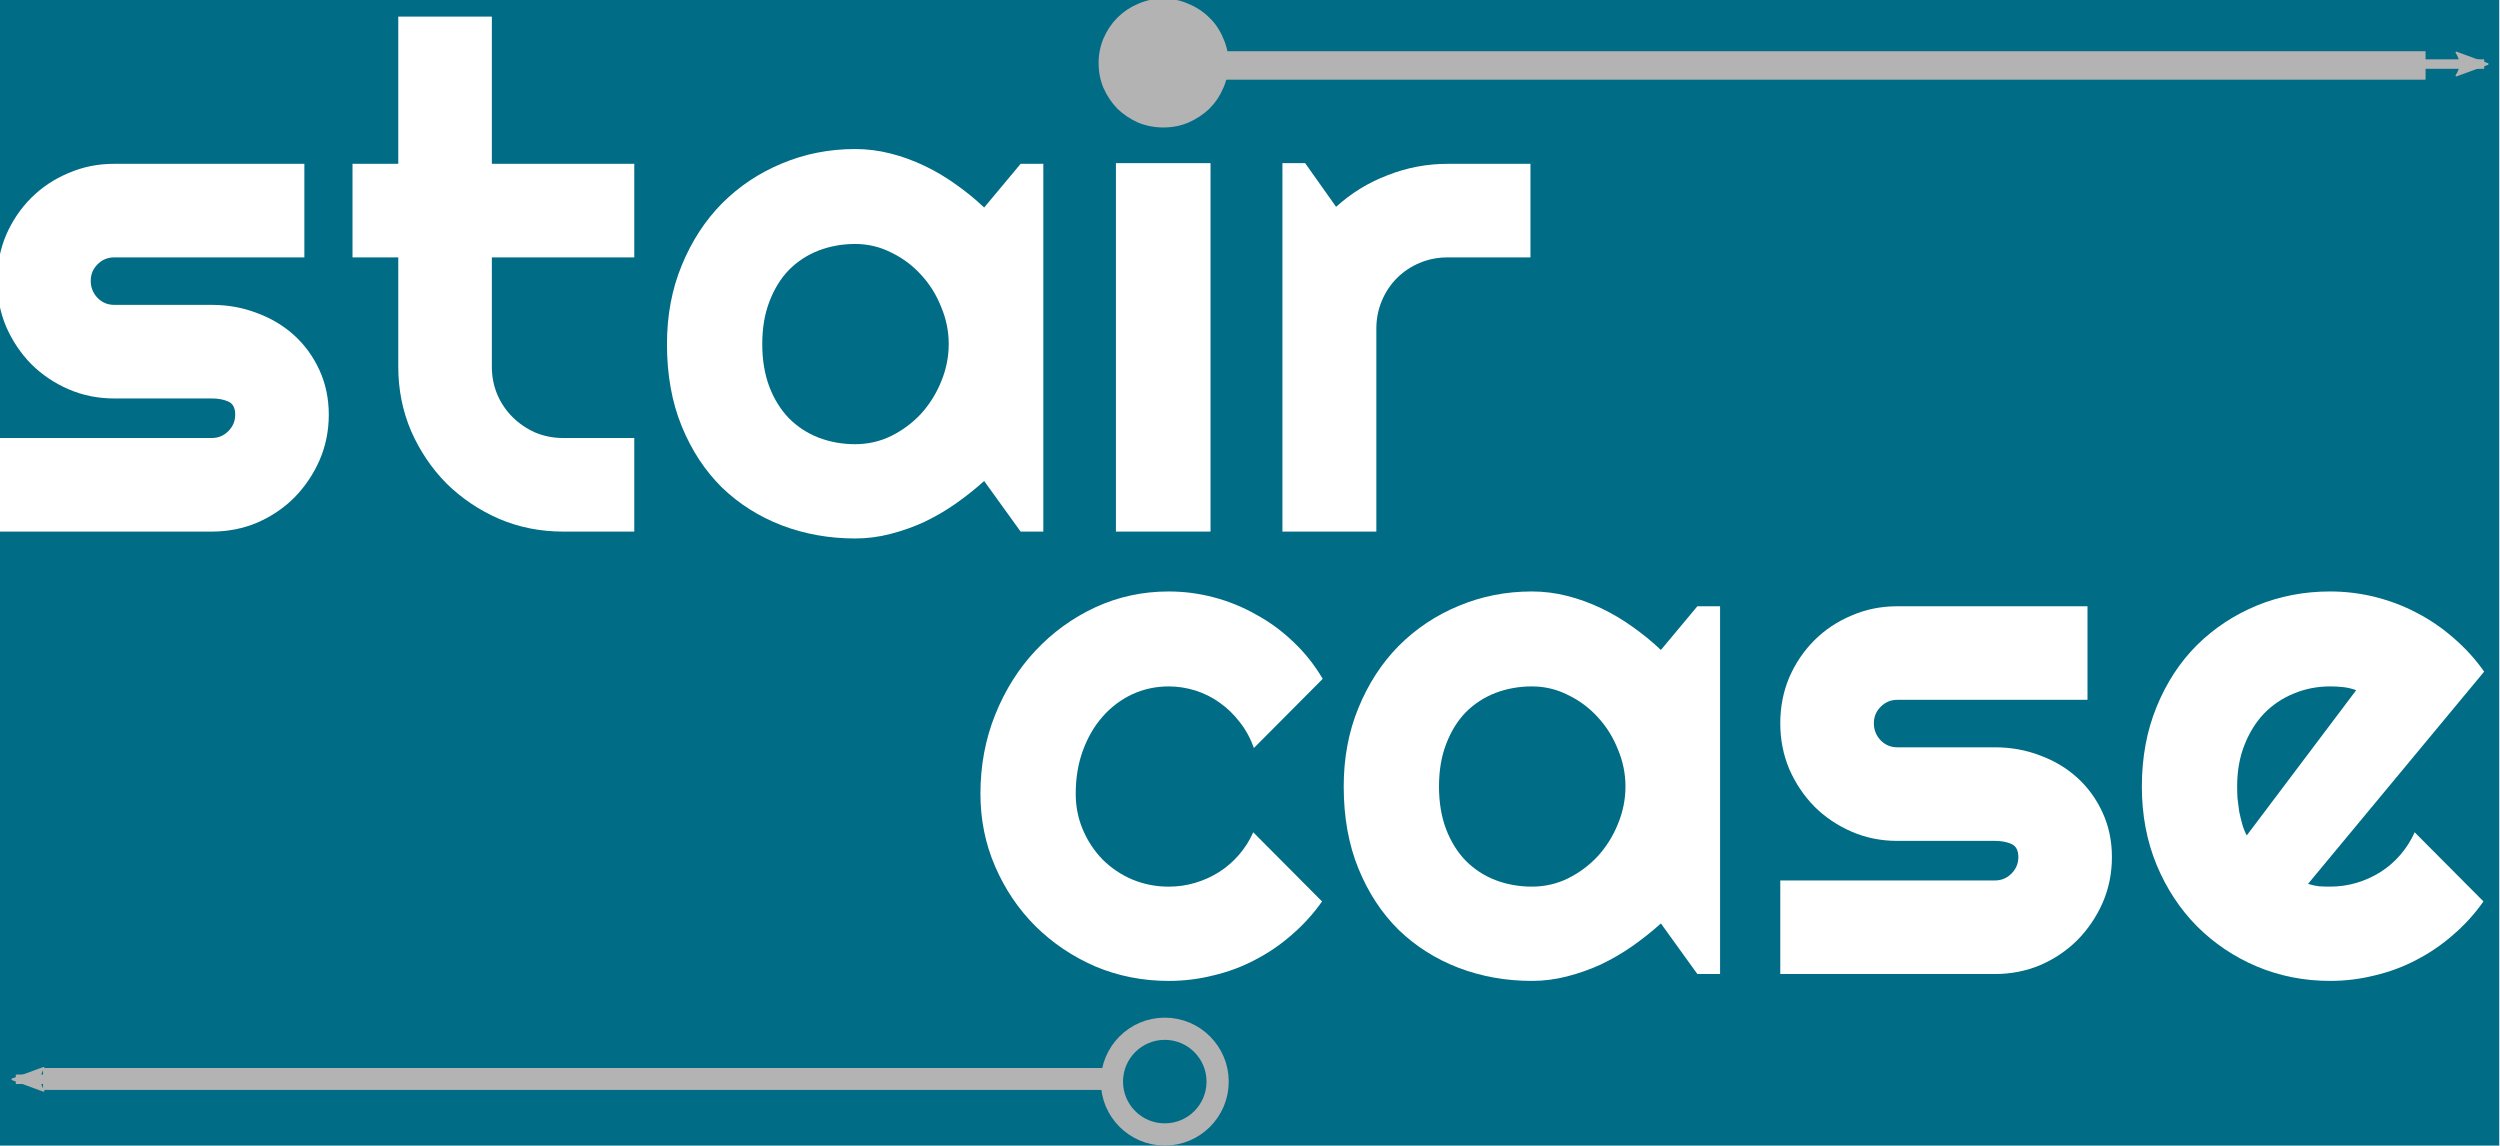<?xml version="1.0" encoding="UTF-8" standalone="no"?>
<!-- Created with Inkscape (http://www.inkscape.org/) -->

<svg
   xmlns:dc="http://purl.org/dc/elements/1.1/"
   xmlns:cc="http://creativecommons.org/ns#"
   xmlns:rdf="http://www.w3.org/1999/02/22-rdf-syntax-ns#"
   xmlns:svg="http://www.w3.org/2000/svg"
   xmlns="http://www.w3.org/2000/svg"
   xmlns:sodipodi="http://sodipodi.sourceforge.net/DTD/sodipodi-0.dtd"
   xmlns:inkscape="http://www.inkscape.org/namespaces/inkscape"
   width="180.537mm"
   height="82.727mm"
   viewBox="0 0 180.537 82.727"
   version="1.1"
   id="svg1996"
   inkscape:version="0.92.4 (5da689c313, 2019-01-14)"
   sodipodi:docname="staircase-inverse.svg">
  <defs
     id="defs1990">
    <marker
       inkscape:isstock="true"
       style="overflow:visible"
       id="marker11436"
       refX="0"
       refY="0"
       orient="auto"
       inkscape:stockid="Arrow2Lend"
       inkscape:collect="always">
      <path
         inkscape:connector-curvature="0"
         transform="matrix(-1.1,0,0,-1.1,-1.1,0)"
         d="M 8.719,4.034 -2.207,0.016 8.719,-4.002 c -1.745,2.372 -1.735,5.617 -6e-7,8.035 z"
         style="fill:#b3b3b3;fill-opacity:1;fill-rule:evenodd;stroke:#b3b3b3;stroke-width:0.625;stroke-linejoin:round;stroke-opacity:1"
         id="path11434" />
    </marker>
    <marker
       inkscape:stockid="Arrow2Lend"
       orient="auto"
       refY="0"
       refX="0"
       id="marker11986"
       style="overflow:visible"
       inkscape:isstock="true"
       inkscape:collect="always">
      <path
         inkscape:connector-curvature="0"
         id="path11984"
         style="fill:#b3b3b3;fill-opacity:1;fill-rule:evenodd;stroke:#b3b3b3;stroke-width:0.625;stroke-linejoin:round;stroke-opacity:1"
         d="M 8.719,4.034 -2.207,0.016 8.719,-4.002 c -1.745,2.372 -1.735,5.617 -6e-7,8.035 z"
         transform="matrix(-1.1,0,0,-1.1,-1.1,0)" />
    </marker>
  </defs>
  <sodipodi:namedview
     id="base"
     pagecolor="#ffffff"
     bordercolor="#666666"
     borderopacity="1.0"
     inkscape:pageopacity="0.0"
     inkscape:pageshadow="2"
     inkscape:zoom="1.979899"
     inkscape:cx="324.97038"
     inkscape:cy="107.46075"
     inkscape:document-units="mm"
     inkscape:current-layer="layer1"
     showgrid="false"
     fit-margin-top="0"
     fit-margin-left="0"
     fit-margin-right="0"
     fit-margin-bottom="0"
     inkscape:window-width="2400"
     inkscape:window-height="1271"
     inkscape:window-x="2391"
     inkscape:window-y="-9"
     inkscape:window-maximized="1" />
  <g
     inkscape:label="Layer 1"
     inkscape:groupmode="layer"
     id="layer1"
     transform="translate(279.257,-13.732)">
    <rect
       style="opacity:1;fill:#006c85;fill-opacity:1;stroke:none;stroke-width:4;stroke-linecap:round;stroke-linejoin:miter;stroke-miterlimit:4;stroke-dasharray:none;stroke-dashoffset:0;stroke-opacity:1;paint-order:markers stroke fill"
       id="rect2629"
       width="180.484"
       height="82.966"
       x="-279.257"
       y="13.682" />
    <g
       id="g11422"
       style="font-style:normal;font-weight:normal;font-size:40px;line-height:1.25;font-family:sans-serif;letter-spacing:0px;word-spacing:0px;fill:#000000;fill-opacity:1;stroke:none"
       transform="matrix(0.265,0,0,0.265,212.505,78.937)"
       aria-label="staircase"
       inkscape:export-filename="C:\Users\Riley\Pictures\staircase\lgoo2.png"
       inkscape:export-xdpi="50"
       inkscape:export-ydpi="50">
      <path
         id="path11402"
         style="font-style:normal;font-variant:normal;font-weight:normal;font-stretch:normal;font-size:192px;font-family:Righteous;-inkscape-font-specification:Righteous;fill:#ffffff;fill-opacity:1"
         d="m -1797.982,-101.194 h -58.5 v -25.5 h 58.5 q 2.625,0 4.5,-1.875 1.875,-1.875 1.875,-4.5 0,-2.719 -1.875,-3.562 -1.875,-0.844 -4.5,-0.844 h -26.625 q -6.656,0 -12.469,-2.531 -5.812,-2.531 -10.125,-6.844 -4.312,-4.406 -6.844,-10.219 -2.438,-5.812 -2.438,-12.469 0,-6.656 2.438,-12.469 2.531,-5.812 6.844,-10.125 4.312,-4.312 10.125,-6.75 5.812,-2.531 12.469,-2.531 h 51.844 v 25.5 h -51.844 q -2.625,0 -4.5,1.875 -1.875,1.875 -1.875,4.5 0,2.719 1.875,4.688 1.875,1.875 4.5,1.875 h 26.625 q 6.562,0 12.375,2.25 5.812,2.156 10.125,6.094 4.312,3.938 6.844,9.469 2.531,5.531 2.531,12.094 0,6.656 -2.531,12.469 -2.531,5.719 -6.844,10.125 -4.312,4.312 -10.125,6.844 -5.812,2.438 -12.375,2.438 z"
         inkscape:connector-curvature="0" />
      <path
         id="path11404"
         style="font-style:normal;font-variant:normal;font-weight:normal;font-stretch:normal;font-size:192px;font-family:Righteous;-inkscape-font-specification:Righteous;fill:#ffffff;fill-opacity:1"
         d="m -1702.264,-101.194 q -9.281,0 -17.438,-3.469 -8.156,-3.562 -14.344,-9.656 -6.094,-6.188 -9.656,-14.344 -3.469,-8.156 -3.469,-17.438 v -29.812 h -12.469 v -25.5 h 12.469 v -40.125 h 25.5 v 40.125 h 38.812 v 25.5 h -38.812 v 29.812 q 0,4.031 1.5,7.594 1.5,3.469 4.125,6.094 2.625,2.625 6.188,4.219 3.562,1.5 7.594,1.5 h 19.406 v 25.5 z"
         inkscape:connector-curvature="0" />
      <path
         id="path11406"
         style="font-style:normal;font-variant:normal;font-weight:normal;font-stretch:normal;font-size:192px;font-family:Righteous;-inkscape-font-specification:Righteous;fill:#ffffff;fill-opacity:1"
         d="m -1571.389,-101.194 h -6.188 l -9.938,-13.781 q -3.656,3.281 -7.781,6.188 -4.031,2.812 -8.531,4.969 -4.5,2.062 -9.281,3.281 -4.688,1.219 -9.562,1.219 -10.594,0 -19.969,-3.562 -9.281,-3.562 -16.312,-10.312 -6.938,-6.844 -10.969,-16.688 -4.031,-9.844 -4.031,-22.406 0,-11.719 4.031,-21.469 4.031,-9.844 10.969,-16.875 7.031,-7.031 16.312,-10.875 9.375,-3.938 19.969,-3.938 4.875,0 9.656,1.219 4.781,1.219 9.281,3.375 4.5,2.156 8.531,5.062 4.125,2.906 7.688,6.281 l 9.938,-11.906 h 6.188 z m -25.781,-51.094 q 0,-5.25 -2.062,-10.125 -1.969,-4.969 -5.438,-8.719 -3.469,-3.844 -8.156,-6.094 -4.594,-2.344 -9.844,-2.344 -5.25,0 -9.938,1.781 -4.594,1.781 -8.062,5.25 -3.375,3.469 -5.344,8.625 -1.969,5.062 -1.969,11.625 0,6.562 1.969,11.719 1.969,5.062 5.344,8.531 3.469,3.469 8.062,5.25 4.688,1.781 9.938,1.781 5.25,0 9.844,-2.25 4.688,-2.344 8.156,-6.094 3.469,-3.844 5.438,-8.719 2.062,-4.969 2.062,-10.219 z"
         inkscape:connector-curvature="0" />
      <path
         id="path11408"
         d="m -1521.42,-228.882 q 0,3.562 -1.406,6.656 -1.312,3.094 -3.656,5.438 -2.344,2.25 -5.531,3.656 -3.094,1.312 -6.656,1.312 -3.562,0 -6.75,-1.312 -3.094,-1.406 -5.438,-3.656 -2.25,-2.344 -3.656,-5.438 -1.312,-3.094 -1.312,-6.656 0,-3.469 1.312,-6.562 1.406,-3.188 3.656,-5.438 2.344,-2.344 5.438,-3.656 3.188,-1.406 6.75,-1.406 3.562,0 6.656,1.406 3.188,1.312 5.531,3.656 2.344,2.25 3.656,5.438 1.406,3.094 1.406,6.562 z"
         style="font-style:normal;font-variant:normal;font-weight:normal;font-stretch:normal;font-size:192px;font-family:Righteous;-inkscape-font-specification:Righteous;fill:#b3b3b3;fill-opacity:1;stroke:#b3b3b3;stroke-opacity:1"
         inkscape:connector-curvature="0" />
      <path
         id="path11410"
         d="m -1525.826,-101.194 h -25.781 v -100.406 h 25.781 z"
         style="font-style:normal;font-variant:normal;font-weight:normal;font-stretch:normal;font-size:192px;font-family:Righteous;-inkscape-font-specification:Righteous;fill:#ffffff;fill-opacity:1"
         inkscape:connector-curvature="0" />
      <path
         id="path11412"
         style="font-style:normal;font-variant:normal;font-weight:normal;font-stretch:normal;font-size:192px;font-family:Righteous;-inkscape-font-specification:Righteous;fill:#ffffff;fill-opacity:1"
         d="m -1480.639,-101.194 h -25.594 v -100.406 h 6.188 l 8.438,11.906 q 6.188,-5.625 14.062,-8.625 7.875,-3.094 16.312,-3.094 h 22.594 v 25.5 h -22.594 q -4.031,0 -7.594,1.5 -3.562,1.5 -6.188,4.125 -2.625,2.625 -4.125,6.188 -1.5,3.562 -1.5,7.594 z"
         inkscape:connector-curvature="0" />
      <path
         id="path11414"
         style="font-style:normal;font-variant:normal;font-weight:normal;font-stretch:normal;font-size:192px;font-family:Righteous;-inkscape-font-specification:Righteous;fill:#ffffff;fill-opacity:1"
         d="m -1495.251,-61.064 -18.75,18.844 q -1.406,-3.937 -3.844,-7.031 -2.438,-3.188 -5.531,-5.344 -3,-2.156 -6.562,-3.281 -3.562,-1.125 -7.312,-1.125 -5.25,0 -9.938,2.156 -4.594,2.156 -8.062,6.094 -3.375,3.844 -5.344,9.188 -1.969,5.344 -1.969,11.812 0,5.25 1.969,9.844 1.969,4.594 5.344,8.063 3.469,3.469 8.062,5.438 4.688,1.969 9.938,1.969 3.75,0 7.219,-1.031 3.469,-1.031 6.469,-2.906 3.094,-1.969 5.438,-4.688 2.438,-2.813 3.938,-6.187 l 18.75,18.844 q -3.562,5.062 -8.25,9.094 -4.594,4.031 -10.031,6.844 -5.344,2.813 -11.344,4.219 -5.906,1.5 -12.188,1.5 -10.594,0 -19.969,-3.938 -9.281,-4.031 -16.312,-10.969 -6.938,-6.937 -10.969,-16.219 -4.031,-9.281 -4.031,-19.875 0,-11.531 4.031,-21.562 4.031,-10.031 10.969,-17.438 7.031,-7.5 16.312,-11.813 9.375,-4.313 19.969,-4.313 6.281,0 12.281,1.594 6.094,1.594 11.531,4.688 5.531,3 10.125,7.406 4.688,4.406 8.062,10.125 z"
         inkscape:connector-curvature="0" />
      <path
         id="path11416"
         style="font-style:normal;font-variant:normal;font-weight:normal;font-stretch:normal;font-size:192px;font-family:Righteous;-inkscape-font-specification:Righteous;fill:#ffffff;fill-opacity:1"
         d="m -1386.97,19.374 h -6.188 l -9.938,-13.781 q -3.656,3.281 -7.781,6.187 -4.031,2.812 -8.531,4.969 -4.5,2.063 -9.281,3.281 -4.688,1.219 -9.562,1.219 -10.594,0 -19.969,-3.563 -9.281,-3.562 -16.312,-10.312 -6.938,-6.844 -10.969,-16.688 -4.031,-9.844 -4.031,-22.406 0,-11.719 4.031,-21.469 4.031,-9.844 10.969,-16.875 7.031,-7.031 16.312,-10.875 9.375,-3.938 19.969,-3.938 4.875,0 9.656,1.219 4.781,1.219 9.281,3.375 4.5,2.156 8.531,5.063 4.125,2.906 7.688,6.281 l 9.938,-11.906 h 6.188 z m -25.781,-51.094 q 0,-5.25 -2.062,-10.125 -1.969,-4.969 -5.438,-8.719 -3.469,-3.844 -8.156,-6.094 -4.594,-2.344 -9.844,-2.344 -5.25,0 -9.938,1.781 -4.594,1.781 -8.062,5.25 -3.375,3.469 -5.344,8.625 -1.969,5.062 -1.969,11.625 0,6.562 1.969,11.719 1.969,5.062 5.344,8.531 3.469,3.469 8.062,5.25 4.688,1.781 9.938,1.781 5.25,0 9.844,-2.25 4.688,-2.344 8.156,-6.094 3.469,-3.844 5.438,-8.719 2.062,-4.969 2.062,-10.219 z"
         inkscape:connector-curvature="0" />
      <path
         id="path11418"
         style="font-style:normal;font-variant:normal;font-weight:normal;font-stretch:normal;font-size:192px;font-family:Righteous;-inkscape-font-specification:Righteous;fill:#ffffff;fill-opacity:1"
         d="m -1312.063,19.374 h -58.5 V -6.126 h 58.5 q 2.625,0 4.5,-1.875 1.875,-1.875 1.875,-4.5 0,-2.719 -1.875,-3.563 -1.875,-0.844 -4.5,-0.844 h -26.625 q -6.656,0 -12.469,-2.531 -5.812,-2.531 -10.125,-6.844 -4.312,-4.406 -6.844,-10.219 -2.438,-5.812 -2.438,-12.469 0,-6.656 2.438,-12.469 2.531,-5.813 6.844,-10.125 4.312,-4.313 10.125,-6.75 5.812,-2.531 12.469,-2.531 h 51.844 v 25.5 h -51.844 q -2.625,0 -4.5,1.875 -1.875,1.875 -1.875,4.5 0,2.719 1.875,4.688 1.875,1.875 4.5,1.875 h 26.625 q 6.562,0 12.375,2.25 5.812,2.156 10.125,6.094 4.312,3.937 6.844,9.469 2.531,5.531 2.531,12.094 0,6.656 -2.531,12.469 -2.531,5.719 -6.844,10.125 -4.312,4.312 -10.125,6.844 -5.812,2.438 -12.375,2.438 z"
         inkscape:connector-curvature="0" />
      <path
         id="path11420"
         style="font-style:normal;font-variant:normal;font-weight:normal;font-stretch:normal;font-size:192px;font-family:Righteous;-inkscape-font-specification:Righteous;fill:#ffffff;fill-opacity:1"
         d="m -1226.751,-5.189 q 1.5,0.469 3,0.656 1.5,0.094 3,0.094 3.75,0 7.219,-1.031 3.469,-1.031 6.469,-2.906 3.094,-1.969 5.438,-4.688 2.438,-2.813 3.938,-6.187 l 18.75,18.844 q -3.562,5.062 -8.25,9.094 -4.594,4.031 -10.031,6.844 -5.344,2.813 -11.344,4.219 -5.906,1.5 -12.188,1.5 -10.594,0 -19.969,-3.938 -9.281,-3.937 -16.312,-10.969 -6.938,-7.031 -10.969,-16.688 -4.031,-9.75 -4.031,-21.375 0,-11.906 4.031,-21.75 4.031,-9.844 10.969,-16.781 7.031,-6.938 16.312,-10.781 9.375,-3.844 19.969,-3.844 6.281,0 12.281,1.5 6,1.5 11.344,4.313 5.438,2.813 10.125,6.938 4.688,4.031 8.25,9.094 z m 13.125,-52.781 q -1.781,-0.656 -3.562,-0.844 -1.688,-0.188 -3.562,-0.188 -5.25,0 -9.938,1.969 -4.594,1.875 -8.062,5.438 -3.375,3.563 -5.344,8.625 -1.969,4.969 -1.969,11.25 0,1.406 0.094,3.187 0.188,1.781 0.469,3.656 0.375,1.781 0.844,3.469 0.469,1.687 1.219,3 z"
         inkscape:connector-curvature="0" />
    </g>
    <circle
       style="opacity:1;fill:none;fill-opacity:1;stroke:#b3b3b3;stroke-width:1.604;stroke-miterlimit:4;stroke-dasharray:none;stroke-opacity:1"
       id="circle11424"
       cx="-195.143"
       cy="91.84"
       r="3.817"
       inkscape:export-filename="C:\Users\Riley\Pictures\staircase\lgoo2.png"
       inkscape:export-xdpi="50"
       inkscape:export-ydpi="50" />
    <path
       style="fill:none;stroke:#b3b3b3;stroke-width:2.055;stroke-linecap:butt;stroke-linejoin:miter;stroke-miterlimit:2.8;stroke-dasharray:none;stroke-opacity:1"
       d="m -191.251,18.459 h 87.156"
       id="path11426"
       inkscape:connector-curvature="0"
       sodipodi:nodetypes="cc"
       inkscape:export-filename="C:\Users\Riley\Pictures\staircase\lgoo2.png"
       inkscape:export-xdpi="50"
       inkscape:export-ydpi="50" />
    <path
       style="fill:none;stroke:#b3b3b3;stroke-width:1.582;stroke-linecap:butt;stroke-linejoin:miter;stroke-miterlimit:4;stroke-dasharray:none;stroke-opacity:1"
       d="m -276.149,91.649 h 76.576"
       id="path11428"
       inkscape:connector-curvature="0"
       inkscape:export-filename="C:\Users\Riley\Pictures\staircase\lgoo2.png"
       inkscape:export-xdpi="50"
       inkscape:export-ydpi="50" />
    <path
       style="fill:#b3b3b3;fill-opacity:1;stroke:#b3b3b3;stroke-width:0.683;stroke-linecap:butt;stroke-linejoin:miter;stroke-miterlimit:2.8;stroke-dasharray:none;stroke-opacity:1;marker-end:url(#marker11986)"
       d="m -192.309,18.359 h 92.448"
       id="path11430"
       inkscape:connector-curvature="0"
       sodipodi:nodetypes="cc"
       inkscape:export-filename="C:\Users\Riley\Pictures\staircase\lgoo2.png"
       inkscape:export-xdpi="50"
       inkscape:export-ydpi="50" />
    <path
       inkscape:connector-curvature="0"
       id="path11432"
       d="m -200.937,91.673 h -77.178"
       style="fill:#b3b3b3;fill-opacity:1;stroke:#b3b3b3;stroke-width:0.683;stroke-linecap:butt;stroke-linejoin:miter;stroke-miterlimit:2.8;stroke-dasharray:none;stroke-opacity:1;marker-end:url(#marker11436)"
       sodipodi:nodetypes="cc"
       inkscape:export-filename="C:\Users\Riley\Pictures\staircase\lgoo2.png"
       inkscape:export-xdpi="50"
       inkscape:export-ydpi="50" />
  </g>
</svg>
